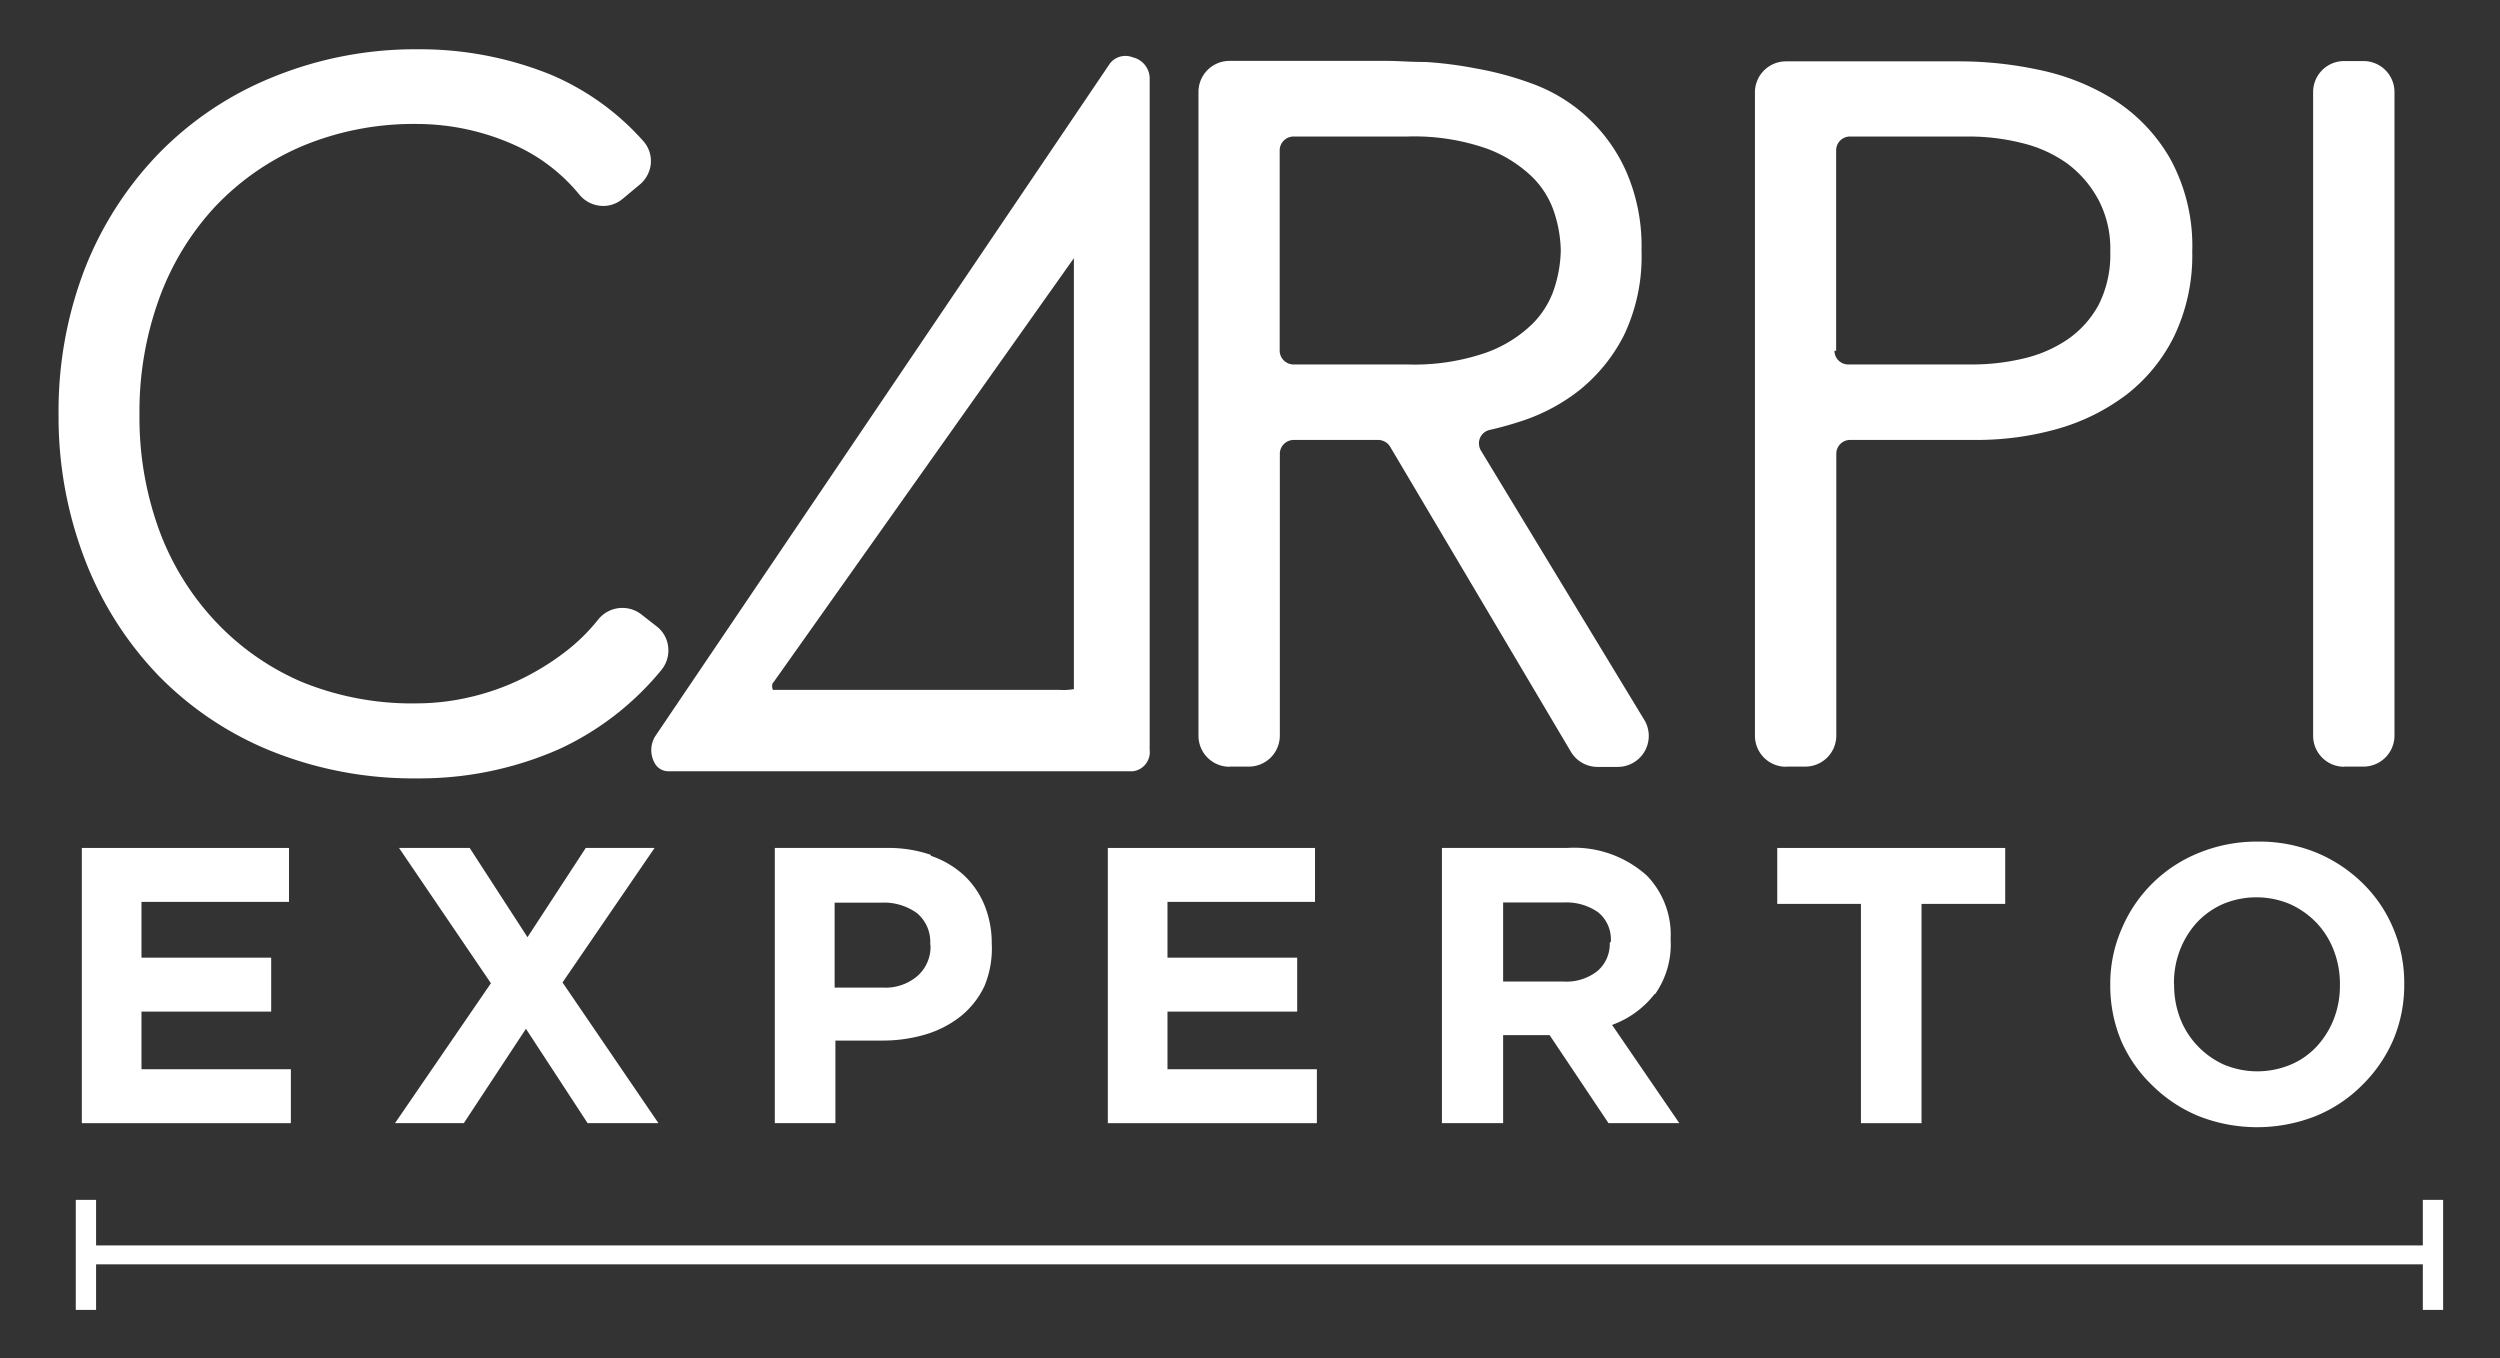<svg id="Capa_1" data-name="Capa 1" xmlns="http://www.w3.org/2000/svg" viewBox="0 0 161.33 87.64"><rect x="0" y="0" width="161.33" height="87.64" fill="#333333" stroke="none"/><defs><style>.cls-1{fill:#fff;}</style></defs><title>logo_footer</title><polygon class="cls-1" points="156.35 77.43 156.35 80.37 6.2 80.37 6.2 77.43 4.89 77.43 4.89 84.53 6.2 84.53 6.2 81.59 156.35 81.59 156.35 84.53 157.66 84.53 157.66 77.43 156.35 77.43"/><path class="cls-1" d="M42.22,49.19a1,1,0,0,0,.89.58h30a1.24,1.24,0,0,0,1.08-1.37V5a1.41,1.41,0,0,0-1.09-1.3,1.27,1.27,0,0,0-1.47.39L42.29,47.5a1.7,1.7,0,0,0-.07,1.69m7.68-5.14L69.3,16.66h0V43.36c0,.51,0,1,0,1.11a4,4,0,0,1-.92.05H49.88a.55.55,0,0,1,0-.47"/><path class="cls-1" d="M10.24,43.61a21.37,21.37,0,0,0,7.32,4.88,24.58,24.58,0,0,0,9.37,1.74,22.28,22.28,0,0,0,9.18-1.9,18.62,18.62,0,0,0,6.56-5.08,2,2,0,0,0,.45-1.5,1.94,1.94,0,0,0-.77-1.35l-1-.78a2,2,0,0,0-2.74.35,12.13,12.13,0,0,1-1.81,1.84,16.52,16.52,0,0,1-3.14,2A15.56,15.56,0,0,1,30.27,45a15.18,15.18,0,0,1-3.34.39A18.81,18.81,0,0,1,19.46,44a16.64,16.64,0,0,1-5.65-4,17.36,17.36,0,0,1-3.59-5.93A21.26,21.26,0,0,1,9,26.71a21.35,21.35,0,0,1,1.26-7.41,17.46,17.46,0,0,1,3.59-5.93,16.75,16.75,0,0,1,5.65-3.94A18.64,18.64,0,0,1,26.93,8a15.42,15.42,0,0,1,6.3,1.37,11.46,11.46,0,0,1,4.15,3.18,2,2,0,0,0,1.36.73,1.93,1.93,0,0,0,1.43-.44l1.08-.9A2,2,0,0,0,42,10.54a1.93,1.93,0,0,0-.5-1.45,16.64,16.64,0,0,0-6-4.29,22.51,22.51,0,0,0-8.52-1.62A24.3,24.3,0,0,0,17.55,5a21.54,21.54,0,0,0-7.31,4.91A22.47,22.47,0,0,0,5.49,17.3a25.48,25.48,0,0,0-1.71,9.41,25.63,25.63,0,0,0,1.71,9.43,22.35,22.35,0,0,0,4.75,7.47"/><path class="cls-1" d="M79.34,49.47h1.25a2,2,0,0,0,2-2V29.28a.9.9,0,0,1,.9-.89h5.45a.91.91,0,0,1,.77.44l11.65,19.66a2,2,0,0,0,1.71,1h1.32a2,2,0,0,0,1.74-1,2,2,0,0,0,0-2L95.57,29.08a.91.91,0,0,1-.06-.82.88.88,0,0,1,.6-.51c.61-.14,1.25-.31,1.9-.52a12.19,12.19,0,0,0,3.85-2,10.87,10.87,0,0,0,2.91-3.54,11.77,11.77,0,0,0,1.16-5.53,12,12,0,0,0-1-5.12,10.6,10.6,0,0,0-6-5.62,20.86,20.86,0,0,0-3.67-1A25,25,0,0,0,92,4c-1,0-1.81-.07-2.41-.07H79.34a2,2,0,0,0-2,2V47.48a2,2,0,0,0,2,2m3.24-26.84V9.7a.9.9,0,0,1,.9-.89h7.34a14.18,14.18,0,0,1,5.1.77,8.39,8.39,0,0,1,3,1.88,5.73,5.73,0,0,1,1.41,2.35,8.33,8.33,0,0,1,.39,2.35,8.34,8.34,0,0,1-.39,2.36,5.78,5.78,0,0,1-1.41,2.35,8.25,8.25,0,0,1-3,1.88,14.15,14.15,0,0,1-5.1.77H83.48a.9.9,0,0,1-.9-.89"/><path class="cls-1" d="M115.25,49.47h1.25a2,2,0,0,0,2-2V29.28a.89.89,0,0,1,.9-.89h8.15a19.11,19.11,0,0,0,5.21-.71,13.43,13.43,0,0,0,4.45-2.2,10.8,10.8,0,0,0,3.1-3.8,12.06,12.06,0,0,0,1.16-5.45,11.69,11.69,0,0,0-1.43-6,11,11,0,0,0-3.63-3.8,14.76,14.76,0,0,0-4.82-1.92,24.56,24.56,0,0,0-5-.55H115.25a2,2,0,0,0-2,2V47.48a2,2,0,0,0,2,2m3.24-26.84V9.7a.89.89,0,0,1,.9-.89h7.71a14,14,0,0,1,3.38.42,8.38,8.38,0,0,1,2.92,1.32,7.09,7.09,0,0,1,2,2.31,6.75,6.75,0,0,1,.78,3.37,7.17,7.17,0,0,1-.75,3.44,6.43,6.43,0,0,1-2,2.23,8.42,8.42,0,0,1-2.83,1.23,14.22,14.22,0,0,1-3.32.39h-8a.89.89,0,0,1-.9-.89"/><path class="cls-1" d="M151.27,49.47h1.25a2,2,0,0,0,2-2V5.94a2,2,0,0,0-2-2h-1.25a2,2,0,0,0-2,2V47.48a2,2,0,0,0,2,2"/><polygon class="cls-1" points="18.65 58.2 18.65 54.72 5.28 54.72 5.28 72.48 18.77 72.48 18.77 69 9.13 69 9.13 65.28 17.5 65.28 17.5 61.8 9.13 61.8 9.13 58.2 18.65 58.2"/><polygon class="cls-1" points="29.93 72.48 33.94 66.39 37.92 72.48 42.49 72.48 36.3 63.4 42.24 54.72 37.8 54.72 34.04 60.48 30.31 54.72 25.75 54.72 31.68 63.45 25.49 72.48 29.93 72.48"/><path class="cls-1" d="M60.08,55.17a8.36,8.36,0,0,0-2.85-.45H50V72.48h3.91V67.15h3a9.72,9.72,0,0,0,2.8-.39,6.82,6.82,0,0,0,2.29-1.18,5.54,5.54,0,0,0,1.53-1.95A6.29,6.29,0,0,0,64,60.91v0a6.55,6.55,0,0,0-.47-2.5,5.49,5.49,0,0,0-1.34-1.94,6,6,0,0,0-2.14-1.25m0,5.82a2.52,2.52,0,0,1-.81,1.91,3.15,3.15,0,0,1-2.28.78h-3.1V58.25h3a3.64,3.64,0,0,1,2.32.68,2.43,2.43,0,0,1,.85,2Z"/><polygon class="cls-1" points="84.86 58.2 84.86 54.72 71.49 54.72 71.49 72.48 84.98 72.48 84.98 69 75.34 69 75.34 65.28 83.71 65.28 83.71 61.8 75.34 61.8 75.34 58.2 84.86 58.2"/><path class="cls-1" d="M106.81,64.15a5.6,5.6,0,0,0,1-3.52v-.05a5.48,5.48,0,0,0-1.52-4.06,7,7,0,0,0-5.17-1.8H93.05V72.48H97V66.8H100l3.8,5.68h4.57l-4.34-6.34a6.11,6.11,0,0,0,2.75-2m-2.9-3.31a2.29,2.29,0,0,1-.78,1.82,3.21,3.21,0,0,1-2.22.69H97v-5.1h3.88a3.58,3.58,0,0,1,2.25.63,2.26,2.26,0,0,1,.82,1.91Z"/><polygon class="cls-1" points="124 72.48 124 58.33 129.4 58.33 129.4 54.72 114.69 54.72 114.69 58.33 120.09 58.33 120.09 72.48 124 72.48"/><path class="cls-1" d="M136.89,60a8.81,8.81,0,0,0-.71,3.56v0a9.23,9.23,0,0,0,.69,3.57,8.86,8.86,0,0,0,2,2.89,9.28,9.28,0,0,0,3,2,10.31,10.31,0,0,0,7.57,0,9,9,0,0,0,3-2,9.24,9.24,0,0,0,2-2.91,9.06,9.06,0,0,0,.71-3.57v-.05a9,9,0,0,0-.7-3.56,8.77,8.77,0,0,0-1.95-2.9,9.39,9.39,0,0,0-3-2,9.72,9.72,0,0,0-3.78-.72,9.85,9.85,0,0,0-3.8.72,9.06,9.06,0,0,0-5,4.9m3.37,3.51a5.85,5.85,0,0,1,.39-2.14,5.71,5.71,0,0,1,1.09-1.77,5.18,5.18,0,0,1,1.68-1.19,5.58,5.58,0,0,1,4.32,0,5.52,5.52,0,0,1,1.72,1.21,5.41,5.41,0,0,1,1.11,1.77A6,6,0,0,1,151,63.6v0a5.9,5.9,0,0,1-.39,2.15,5.6,5.6,0,0,1-1.09,1.76,4.88,4.88,0,0,1-1.69,1.19,5.58,5.58,0,0,1-4.32,0,5.43,5.43,0,0,1-1.7-1.21,5.33,5.33,0,0,1-1.12-1.77,6,6,0,0,1-.39-2.16Z"/></svg>